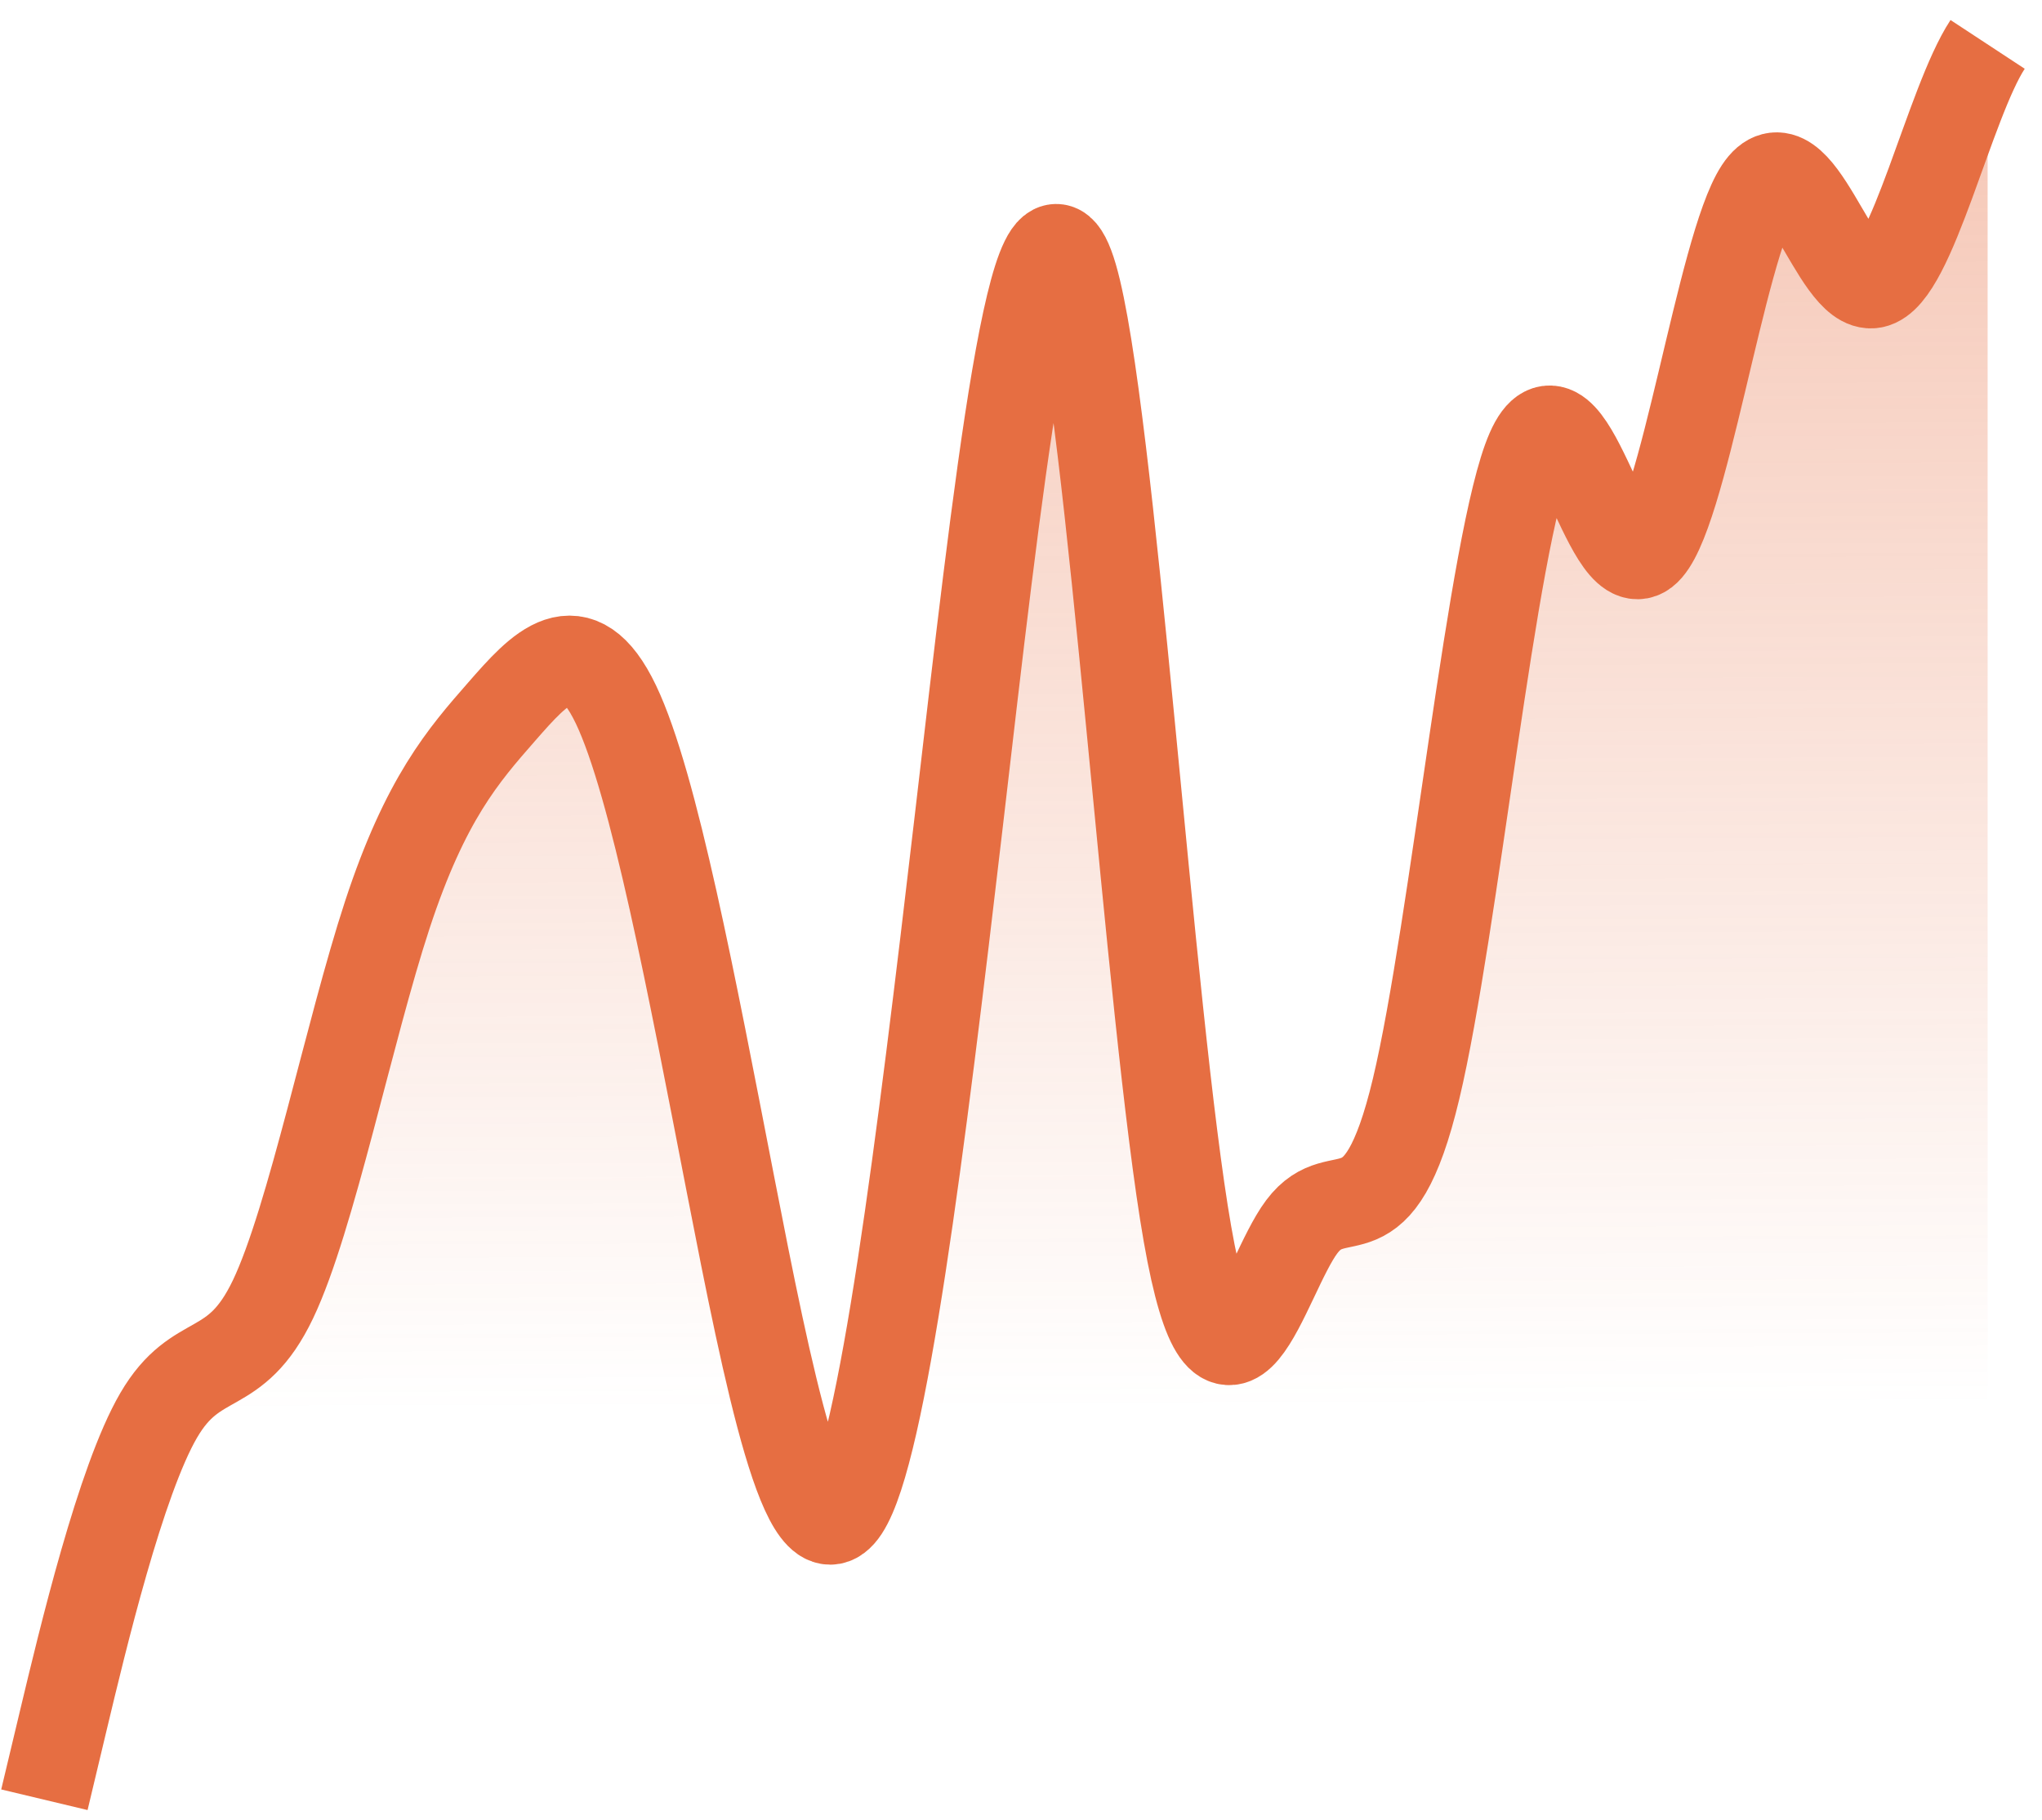 <svg width="92" height="82" viewBox="0 0 92 82" fill="none" xmlns="http://www.w3.org/2000/svg">
<path d="M2.858 77.483L2 81.078H89.55V2C87.833 4.614 86.117 12.457 84.4 12.783C82.683 13.111 80.967 5.921 79.25 8.536C77.533 11.15 75.817 23.567 74.1 24.874C72.383 26.181 70.667 16.378 68.95 20.299C67.233 24.22 65.517 41.866 63.8 49.054C62.083 56.244 60.367 52.975 58.65 55.264C56.933 57.55 55.217 65.393 53.5 55.59C51.783 45.787 50.067 18.339 48.35 12.457C46.633 6.575 44.917 22.26 43.2 36.964C41.483 51.669 39.767 65.393 38.05 68.007C36.333 70.621 34.617 62.126 32.9 53.303C31.183 44.48 29.467 35.33 27.75 31.736C26.033 28.142 24.317 30.102 22.6 32.063L22.6 32.063C20.883 34.023 19.167 35.984 17.45 41.212C15.733 46.441 14.017 54.936 12.3 58.531C10.583 62.126 8.867 60.818 7.15 63.759C5.435 66.697 3.72 73.877 2.86 77.474L2.858 77.483Z" fill="url(#paint0_linear_35_874)"/>
<path d="M2 81.078L2.858 77.483C3.717 73.889 5.433 66.7 7.15 63.759C8.867 60.818 10.583 62.126 12.3 58.531C14.017 54.936 15.733 46.441 17.45 41.212C19.167 35.984 20.883 34.023 22.6 32.063C24.317 30.102 26.033 28.142 27.75 31.736C29.467 35.33 31.183 44.48 32.9 53.303C34.617 62.126 36.333 70.621 38.05 68.007C39.767 65.393 41.483 51.669 43.2 36.964C44.917 22.26 46.633 6.575 48.35 12.457C50.067 18.339 51.783 45.787 53.5 55.59C55.217 65.393 56.933 57.55 58.65 55.264C60.367 52.975 62.083 56.244 63.8 49.054C65.517 41.866 67.233 24.22 68.95 20.299C70.667 16.378 72.383 26.181 74.1 24.874C75.817 23.567 77.533 11.15 79.25 8.536C80.967 5.921 82.683 13.111 84.4 12.783C86.117 12.457 87.833 4.614 89.55 2" stroke="#E66E42" stroke-width="4"/>
<defs>
<linearGradient id="paint0_linear_35_874" x1="45.775" y1="2" x2="46" y2="63.5" gradientUnits="userSpaceOnUse">
<stop stop-color="#E66E42" stop-opacity="0.4"/>
<stop offset="1" stop-color="#E66E42" stop-opacity="0"/>
</linearGradient>
</defs>
</svg>
